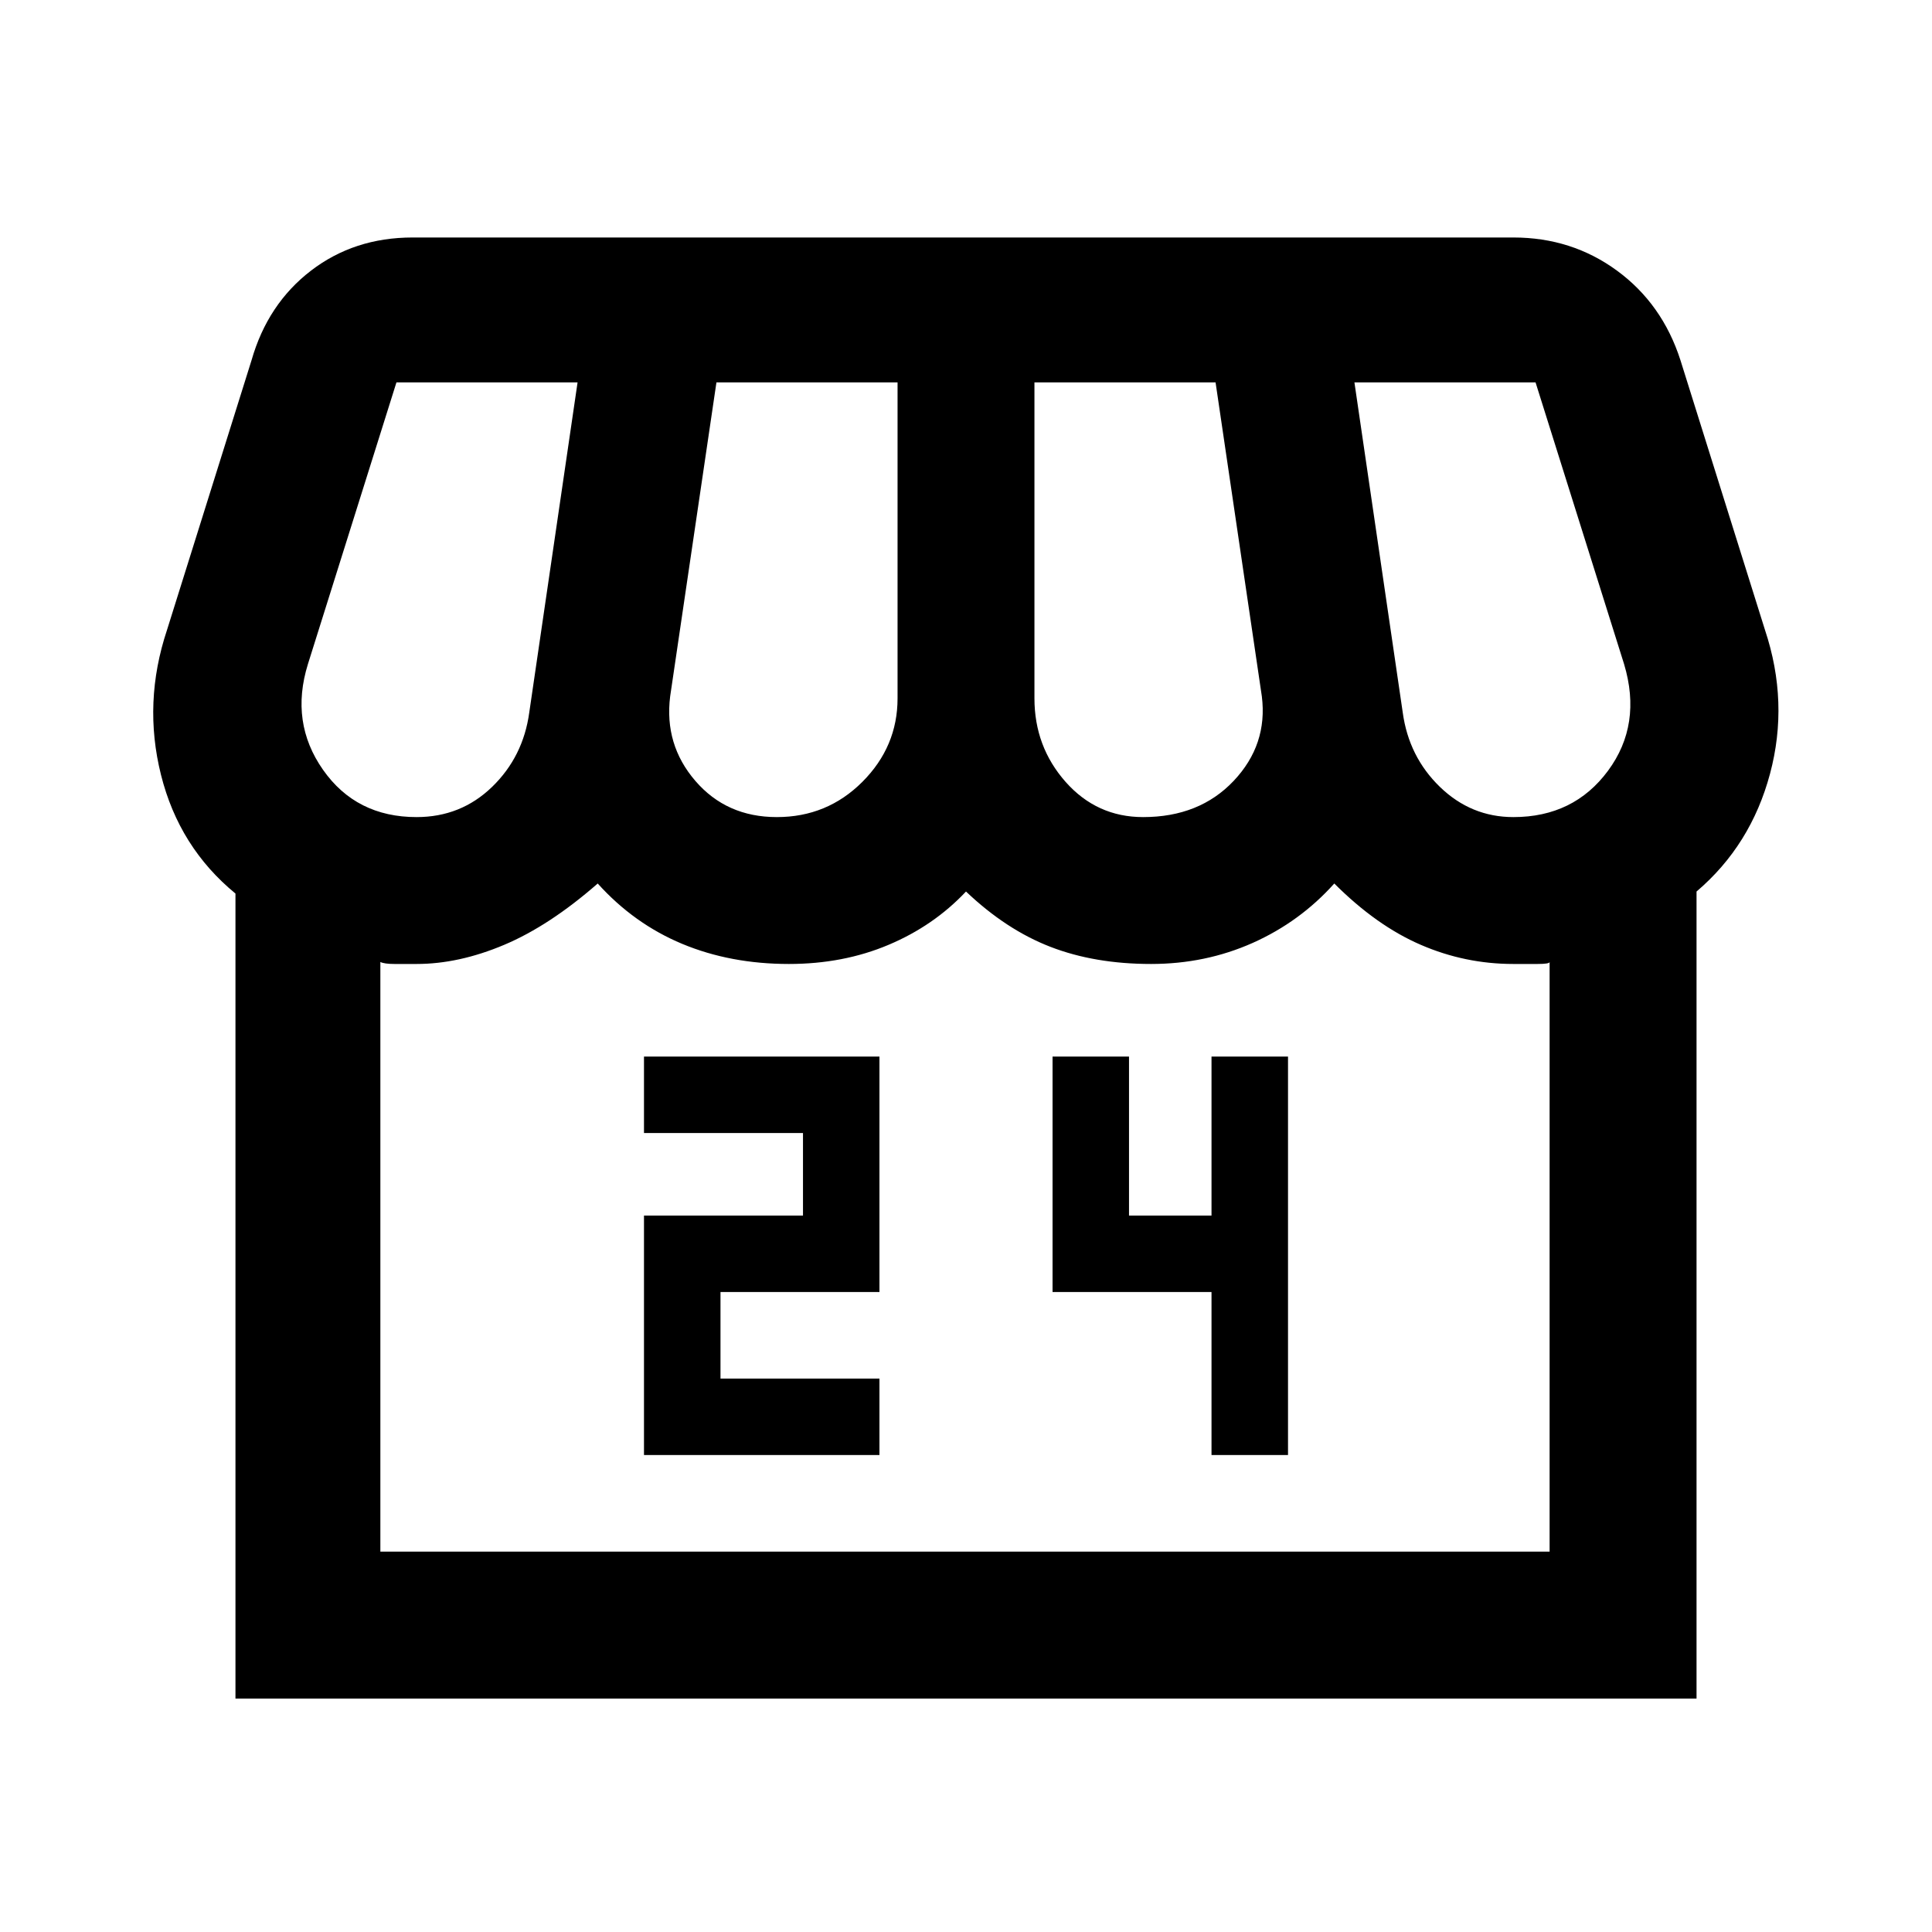 <svg xmlns="http://www.w3.org/2000/svg" height="40" width="40"><path d="M13.333 30.125h4.875v-1.583h-3.291V26.75h3.291v-4.875h-4.875v1.583h3.292v1.709h-3.292Zm11.75 0h1.584v-8.25h-1.584v3.292h-1.708v-3.292h-1.583v4.875h3.291ZM4.875 35.167V18.5q-1.167-.958-1.542-2.458-.375-1.5.125-3l1.75-5.584q.334-1.166 1.23-1.854.895-.687 2.104-.687h22.791q1.209 0 2.146.687.938.688 1.313 1.854l1.75 5.584q.5 1.5.104 2.979t-1.521 2.437v16.709Zm18.792-18.25q1.166 0 1.875-.75.708-.75.583-1.75l-.958-6.5h-3.75v6.541q0 1 .645 1.73.646.729 1.605.729Zm-7.584 0q1.042 0 1.771-.729.729-.73.729-1.73V7.917h-3.75l-.958 6.5q-.125 1 .521 1.75t1.687.75Zm-7.458 0q.917 0 1.563-.625.645-.625.77-1.542l1-6.833h-3.75L6.375 13.75q-.375 1.208.313 2.188.687.979 1.937.979Zm22.708 0q1.25 0 1.959-.959.708-.958.333-2.208l-1.833-5.833h-3.75l1 6.833q.125.917.77 1.542.646.625 1.521.625ZM7.875 32.125h24.208V19.917q0 .041-.25.041h-.5q-1 0-1.916-.396-.917-.395-1.792-1.27-.708.791-1.687 1.229-.98.437-2.105.437-1.166 0-2.083-.354-.917-.354-1.75-1.146-.667.709-1.604 1.104-.938.396-2.063.396-1.208 0-2.208-.416-1-.417-1.75-1.25-1 .875-1.937 1.27-.938.396-1.813.396h-.458q-.209 0-.292-.041Zm0 0H32.083Z"/></svg>